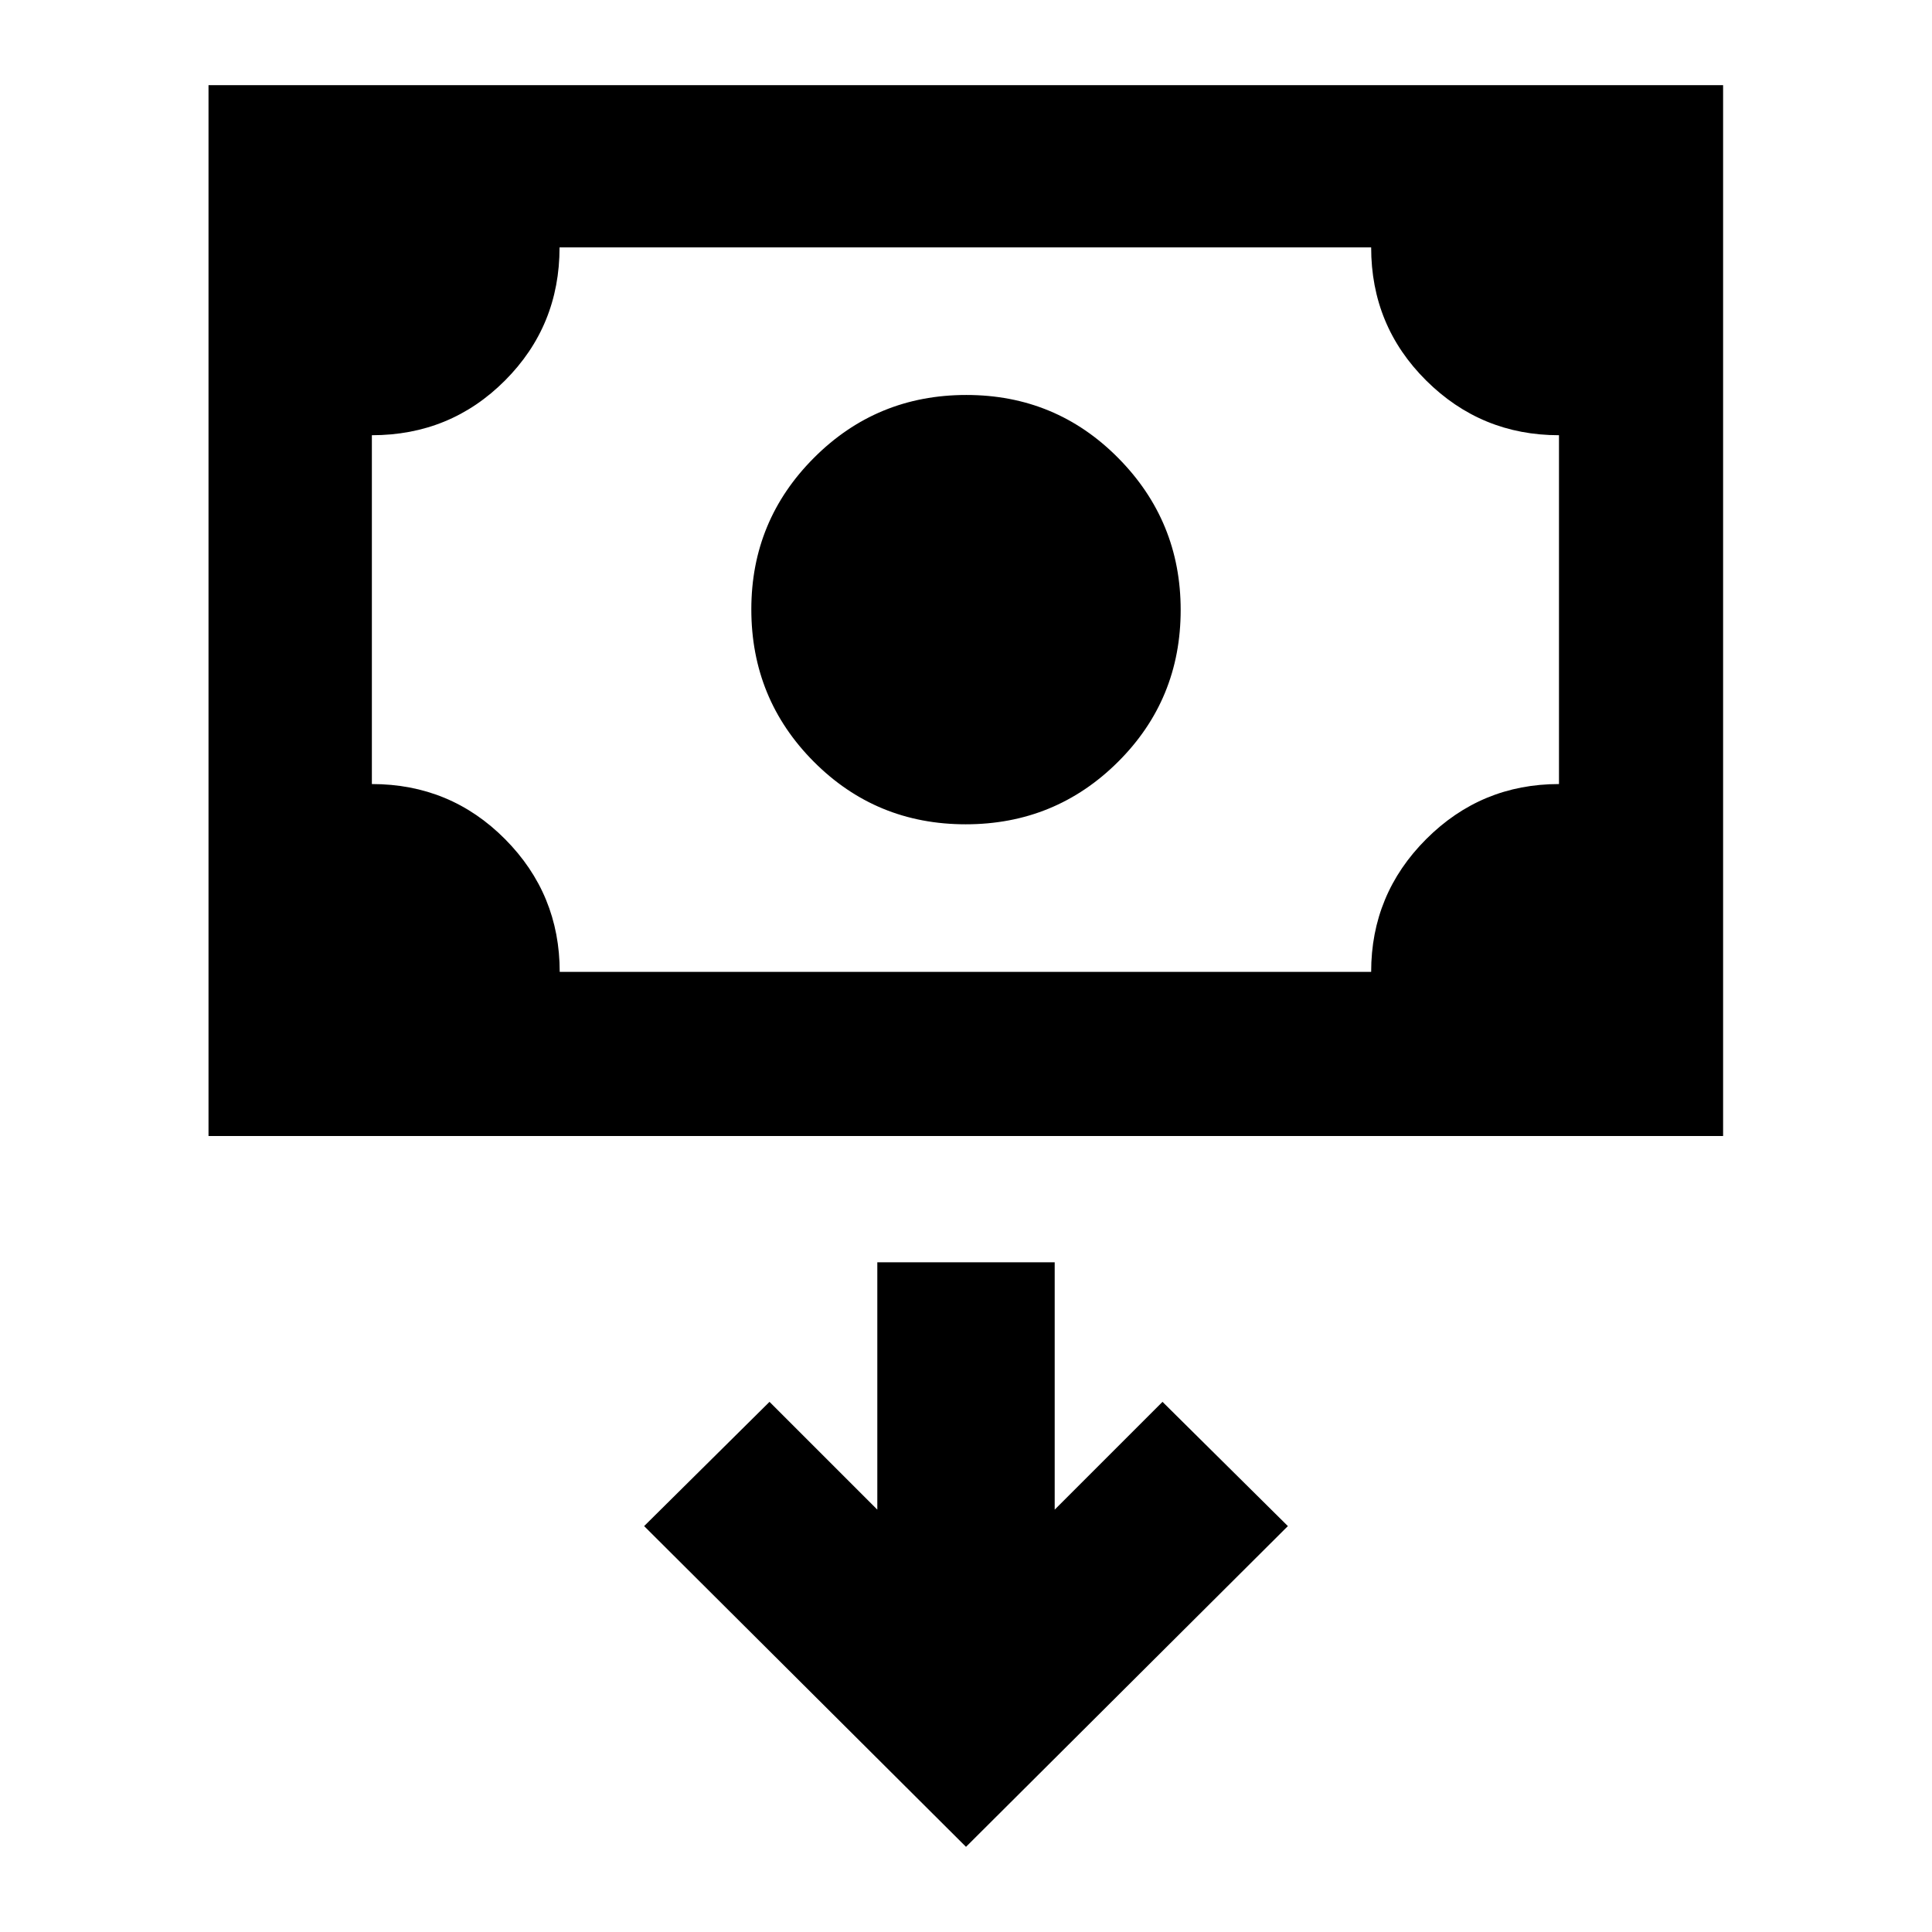 <svg xmlns="http://www.w3.org/2000/svg" height="40" viewBox="0 -960 960 960" width="40"><path d="M479.84-550.41q-44.51 0-75.51-31.15-31-31.16-31-75.67 0-44.13 31.16-75.32 31.16-31.19 75.67-31.19 44.51 0 75.51 31.35 31 31.34 31 75.47 0 44.51-31.16 75.51-31.16 31-75.67 31ZM103.61-395.52v-522.16H856.2v522.16H103.61Zm174.51-81.55h403.2q0-38.63 27.35-65.98 27.36-27.36 65.98-27.36v-173.33q-38.62 0-65.98-27.17-27.35-27.16-27.35-66.16H278.04q0 39-27.13 66.16-27.13 27.17-66.13 27.17v173.33q39 0 66.17 27.36 27.17 27.35 27.17 65.98Zm-93.34 0v-360 360ZM480-42.32l159.94-159.37-62.3-61.74-53.57 53.56v-122.9h-88.14v122.9l-53.57-53.56-62.3 61.74L480-42.32Z"/></svg>